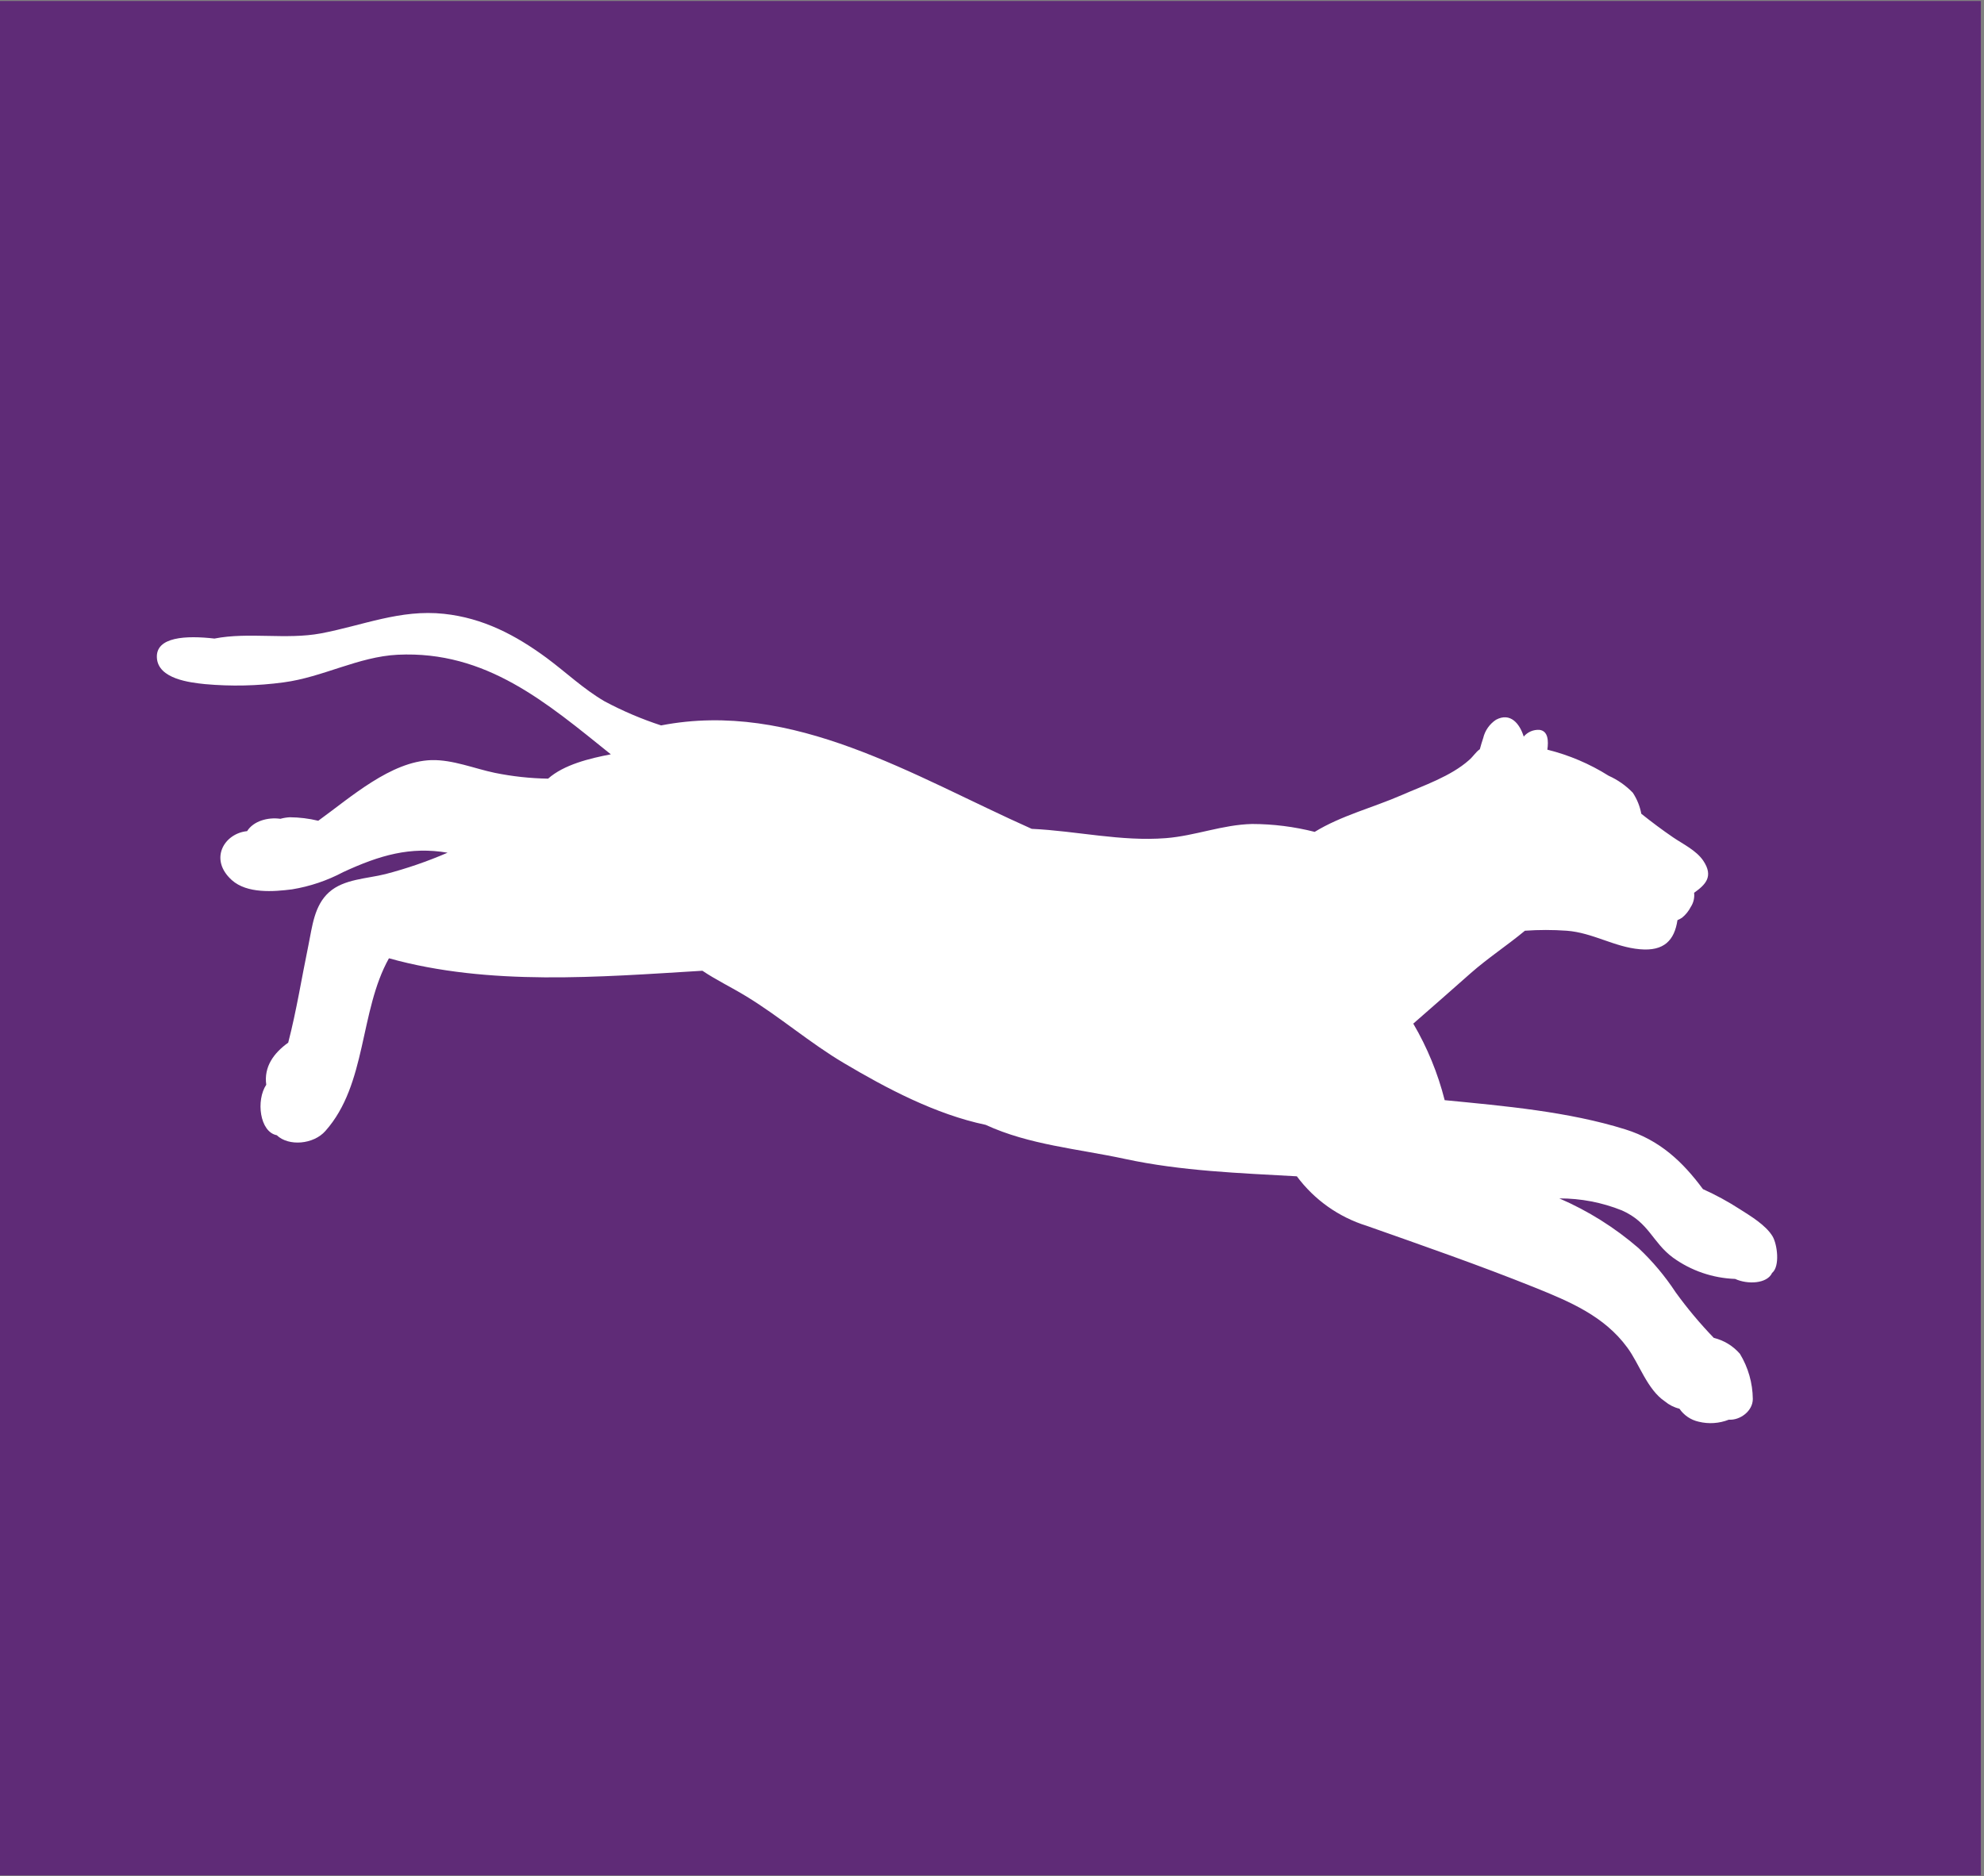 <?xml version="1.0" encoding="UTF-8" standalone="no"?>
<!DOCTYPE svg PUBLIC "-//W3C//DTD SVG 1.1//EN" "http://www.w3.org/Graphics/SVG/1.1/DTD/svg11.dtd">
<svg width="100%" height="100%" viewBox="0 0 461 436" version="1.1" xmlns="http://www.w3.org/2000/svg" xmlns:xlink="http://www.w3.org/1999/xlink" xml:space="preserve" xmlns:serif="http://www.serif.com/" style="fill-rule:evenodd;clip-rule:evenodd;stroke-linejoin:round;stroke-miterlimit:2;">
    <rect x="0" y="0" width="461" height="436" fill="#808080" stroke="none"/>
    <g transform="matrix(1,0,0,1,-1266.67,-106.229)">
        <g transform="matrix(-4.167,0,0,4.167,6015.12,-2859.92)">
            <rect x="1029.08" y="711.875" width="110.55" height="104.52" style="fill:rgb(95,43,119);"/>
        </g>
        <g transform="matrix(4.167,0,0,4.167,1678.43,282.912)">
            <path d="M0,28.583C-0.275,29.188 -1.365,29.237 -2.06,28.917C-3.31,28.873 -4.518,28.459 -5.531,27.726C-6.685,26.87 -6.85,25.773 -8.375,25.096C-9.484,24.651 -10.668,24.424 -11.863,24.427C-10.258,25.12 -8.77,26.054 -7.448,27.197C-6.665,27.933 -5.971,28.759 -5.381,29.658C-4.732,30.556 -4.019,31.407 -3.25,32.205C-2.684,32.342 -2.174,32.653 -1.792,33.096C-1.331,33.855 -1.084,34.725 -1.075,35.613C-1.075,36.289 -1.792,36.811 -2.413,36.766C-2.947,36.977 -3.534,37.017 -4.093,36.879C-4.53,36.783 -4.914,36.523 -5.167,36.154C-5.464,36.083 -5.74,35.944 -5.975,35.748C-6.967,35.083 -7.402,33.648 -8.075,32.742C-9.36,30.988 -11.28,30.184 -13.257,29.387C-16.345,28.147 -19.463,27.065 -22.6,25.957C-24.161,25.473 -25.526,24.506 -26.5,23.195C-29.701,23.015 -32.945,22.902 -36.082,22.226C-38.712,21.658 -41.431,21.444 -43.852,20.325C-46.647,19.738 -49.379,18.292 -51.742,16.89C-53.651,15.763 -55.319,14.305 -57.201,13.159C-58.047,12.645 -58.888,12.243 -59.647,11.732C-65.407,12.081 -71.531,12.596 -77.126,11.037C-78.779,13.99 -78.347,18.055 -80.669,20.666C-81.327,21.418 -82.721,21.538 -83.382,20.903C-84.333,20.719 -84.547,18.957 -83.968,18.089C-84.107,17.082 -83.547,16.319 -82.743,15.741C-82.277,13.945 -81.992,12.119 -81.616,10.308C-81.402,9.267 -81.297,8.098 -80.466,7.354C-79.636,6.611 -78.351,6.603 -77.314,6.34C-76.133,6.032 -74.977,5.634 -73.857,5.149C-75.931,4.799 -77.615,5.277 -79.677,6.231C-80.569,6.705 -81.532,7.03 -82.529,7.193C-83.562,7.324 -85.035,7.441 -85.888,6.678C-87.184,5.51 -86.305,4.071 -85.035,3.947C-84.686,3.387 -83.882,3.158 -83.179,3.259C-83.008,3.211 -82.831,3.182 -82.653,3.173C-82.119,3.177 -81.587,3.243 -81.068,3.368C-79.238,2.045 -77.021,0.058 -74.759,-0.014C-73.564,-0.044 -72.362,0.46 -71.22,0.697C-70.242,0.896 -69.249,1.004 -68.252,1.02C-67.376,0.242 -65.948,-0.108 -64.754,-0.337C-68.33,-3.207 -71.693,-6.127 -76.638,-5.89C-78.836,-5.781 -80.808,-4.639 -82.999,-4.349C-84.453,-4.152 -85.925,-4.119 -87.387,-4.252C-88.218,-4.338 -89.995,-4.537 -90.066,-5.717C-90.138,-6.897 -88.435,-6.972 -86.857,-6.792C-84.941,-7.167 -82.871,-6.717 -80.917,-7.081C-78.573,-7.524 -76.495,-8.434 -74.056,-8.171C-71.881,-7.938 -70.07,-6.991 -68.33,-5.71C-67.251,-4.909 -66.268,-3.97 -65.099,-3.29C-64.09,-2.752 -63.037,-2.303 -61.951,-1.949C-54.582,-3.376 -47.909,0.866 -41.285,3.819C-38.771,3.935 -36.3,4.536 -33.794,4.337C-32.159,4.206 -30.649,3.586 -28.996,3.548C-27.818,3.55 -26.646,3.698 -25.505,3.988C-24.032,3.082 -22.214,2.62 -20.662,1.94C-19.433,1.403 -17.919,0.892 -16.904,-0.01C-16.645,-0.235 -16.53,-0.461 -16.296,-0.622C-16.24,-0.836 -16.176,-1.039 -16.108,-1.246C-16.009,-1.664 -15.752,-2.028 -15.395,-2.264C-14.587,-2.696 -14.071,-2.039 -13.849,-1.325C-13.743,-1.452 -13.608,-1.552 -13.455,-1.618C-13.302,-1.683 -13.136,-1.711 -12.971,-1.701C-12.482,-1.637 -12.464,-1.084 -12.531,-0.596C-11.322,-0.296 -10.169,0.194 -9.115,0.858C-8.609,1.084 -8.152,1.405 -7.766,1.805C-7.533,2.16 -7.37,2.559 -7.293,2.977C-6.718,3.436 -6.128,3.879 -5.517,4.296C-4.964,4.672 -4.228,5.021 -3.84,5.592C-3.235,6.49 -3.735,6.945 -4.348,7.385C-4.316,7.66 -4.381,7.938 -4.532,8.17C-4.651,8.402 -4.815,8.606 -5.016,8.771C-5.098,8.826 -5.185,8.873 -5.276,8.91C-5.445,10.037 -6.027,10.653 -7.369,10.533C-8.792,10.413 -9.999,9.609 -11.452,9.5C-12.228,9.445 -13.007,9.445 -13.782,9.5C-14.77,10.319 -15.86,11.033 -16.818,11.878C-17.878,12.814 -18.945,13.757 -20.008,14.681C-19.226,16.014 -18.636,17.451 -18.257,18.949C-14.932,19.273 -11.359,19.584 -8.177,20.58C-6.26,21.181 -4.983,22.383 -3.856,23.909C-3.138,24.232 -2.446,24.609 -1.786,25.036C-1.196,25.412 -0.353,25.915 0.025,26.539C0.292,26.986 0.45,28.218 0,28.583" style="fill:white;fill-rule:nonzero;"/>
        </g>
    </g>
</svg>
